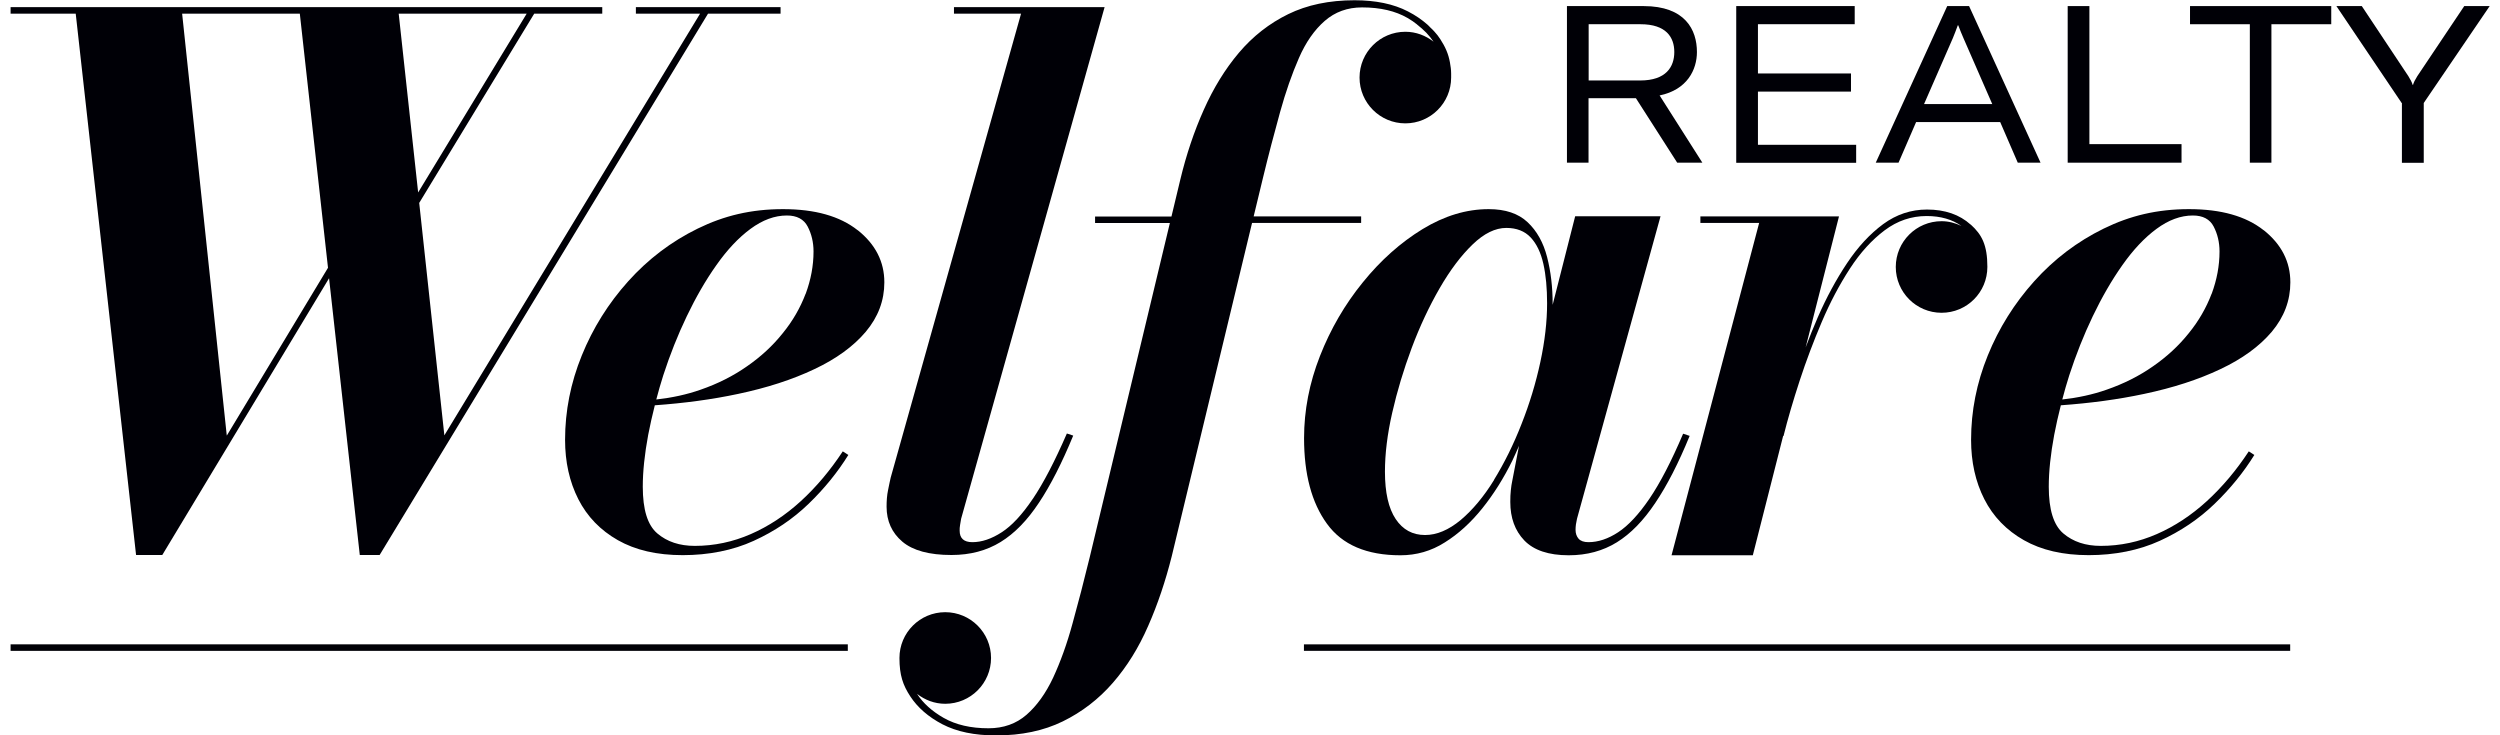 <svg width="136" height="40" viewBox="0 0 136 40" fill="none" xmlns="http://www.w3.org/2000/svg">
<g clip-path="url(#clip0_695_466)">
<path d="M85.249 0.331H89.411C91.68 0.331 92.313 1.627 92.313 2.83C92.313 3.787 91.788 4.882 90.283 5.192L92.609 8.85H91.24L88.994 5.343H86.416V8.85H85.242V0.331H85.249ZM89.231 4.378C90.635 4.378 91.082 3.636 91.082 2.83C91.082 2.023 90.635 1.318 89.246 1.318H86.423V4.378H89.231Z" fill="#000006"/>
<path d="M100.975 7.87V8.857H94.451V0.331H100.896V1.318H95.632V3.996H100.694V4.983H95.632V7.877H100.982L100.975 7.87Z" fill="#000006"/>
<path d="M105.929 0.331H107.118L111.006 8.85H109.767L108.81 6.639H104.237L103.28 8.85H102.041L105.929 0.331ZM108.378 5.66L106.815 2.081C106.729 1.879 106.621 1.627 106.527 1.375H106.505C106.419 1.627 106.311 1.879 106.232 2.081L104.669 5.66H108.378Z" fill="#000006"/>
<path d="M112.49 0.331H113.663V7.841H118.675V8.85H112.482V0.331H112.49Z" fill="#000006"/>
<path d="M119.144 0.331H126.82V1.318H123.565V8.85H122.391V1.318H119.137V0.331H119.144Z" fill="#000006"/>
<path d="M130.65 5.602L127.1 0.331H128.482L131.017 4.147C131.139 4.342 131.211 4.486 131.247 4.615H131.269C131.305 4.486 131.377 4.342 131.499 4.147L134.055 0.331H135.438L131.852 5.602V8.857H130.664V5.602H130.65Z" fill="#000006"/>
<path d="M124.586 35.053H70.934V35.406H124.586V35.053Z" fill="#000006"/>
<path d="M46.121 35.053H0.576V35.406H46.121V35.053Z" fill="#000006"/>
<path d="M42.463 0.389H34.592V0.742H38.085L24.173 23.683L22.805 11.039L29.062 0.742H32.763V0.389H0.576V0.742H4.119L7.402 30.192H8.828L17.901 15.136L19.572 30.192H20.652L38.517 0.742H42.463V0.389ZM28.652 0.742L22.747 10.47L21.689 0.742H28.652ZM12.335 23.683L9.908 0.742H16.31L17.843 14.567L12.342 23.69L12.335 23.683Z" fill="#000006"/>
<path d="M46.654 12.522C45.689 11.759 44.335 11.377 42.6 11.377C40.864 11.377 39.395 11.73 37.955 12.435C36.515 13.141 35.255 14.099 34.175 15.301C33.095 16.504 32.252 17.85 31.648 19.341C31.043 20.831 30.74 22.358 30.74 23.928C30.74 25.13 30.978 26.203 31.46 27.154C31.943 28.104 32.663 28.846 33.613 29.386C34.564 29.926 35.737 30.2 37.142 30.2C38.546 30.2 39.871 29.94 41.001 29.422C42.139 28.904 43.133 28.234 43.99 27.406C44.846 26.578 45.566 25.692 46.15 24.749L45.847 24.554C45.17 25.584 44.407 26.491 43.565 27.262C42.722 28.032 41.815 28.63 40.843 29.055C39.871 29.48 38.855 29.696 37.797 29.696C36.969 29.696 36.292 29.472 35.759 29.019C35.226 28.565 34.967 27.723 34.967 26.477C34.967 25.642 35.068 24.698 35.262 23.654C35.363 23.128 35.486 22.588 35.622 22.048C37.221 21.933 38.733 21.732 40.152 21.429C41.721 21.098 43.104 20.651 44.299 20.083C45.495 19.521 46.431 18.837 47.1 18.045C47.77 17.245 48.108 16.353 48.108 15.359C48.108 14.236 47.626 13.292 46.661 12.522H46.654ZM43.824 15.985C43.536 16.741 43.126 17.462 42.578 18.131C42.038 18.808 41.39 19.406 40.641 19.924C39.892 20.45 39.05 20.875 38.114 21.199C37.358 21.465 36.551 21.638 35.702 21.732C35.817 21.299 35.939 20.86 36.083 20.414C36.443 19.305 36.868 18.232 37.358 17.209C37.847 16.187 38.38 15.258 38.971 14.423C39.554 13.595 40.173 12.932 40.828 12.45C41.484 11.967 42.139 11.723 42.809 11.723C43.349 11.723 43.73 11.924 43.939 12.327C44.148 12.731 44.256 13.184 44.256 13.681C44.256 14.452 44.112 15.215 43.831 15.978L43.824 15.985Z" fill="#000006"/>
<path d="M56.187 27.132C55.611 27.989 55.05 28.594 54.495 28.954C53.941 29.314 53.408 29.494 52.897 29.494C52.436 29.494 52.205 29.285 52.205 28.867C52.205 28.774 52.205 28.673 52.227 28.565C52.241 28.457 52.263 28.342 52.285 28.22L60.09 0.389H51.896V0.742H55.546L48.454 25.98C48.41 26.16 48.367 26.39 48.31 26.664C48.252 26.938 48.23 27.24 48.23 27.564C48.23 28.349 48.519 28.983 49.087 29.465C49.656 29.948 50.549 30.192 51.759 30.192C52.781 30.192 53.667 29.955 54.43 29.487C55.194 29.019 55.885 28.306 56.519 27.348C57.152 26.398 57.771 25.181 58.383 23.697L58.038 23.582C57.383 25.087 56.77 26.268 56.194 27.125L56.187 27.132Z" fill="#000006"/>
<path d="M91.564 23.589C90.923 25.094 90.311 26.275 89.728 27.132C89.145 27.989 88.576 28.594 88.029 28.954C87.481 29.314 86.941 29.494 86.409 29.494C86.164 29.494 85.984 29.429 85.876 29.307C85.768 29.184 85.71 29.019 85.71 28.824C85.71 28.63 85.739 28.428 85.789 28.219L90.333 11.766H85.689L84.464 16.583C84.464 16.583 84.464 16.547 84.464 16.533C84.464 15.618 84.364 14.768 84.162 13.984C83.96 13.199 83.608 12.565 83.103 12.09C82.599 11.615 81.894 11.377 80.986 11.377C79.777 11.377 78.581 11.737 77.386 12.464C76.198 13.191 75.111 14.156 74.138 15.359C73.159 16.561 72.382 17.901 71.805 19.37C71.229 20.839 70.941 22.329 70.941 23.834C70.941 25.793 71.352 27.348 72.187 28.493C73.015 29.638 74.347 30.207 76.183 30.207C77.055 30.207 77.861 29.976 78.596 29.508C79.337 29.047 80.014 28.428 80.634 27.658C81.253 26.887 81.8 26.016 82.275 25.051C82.405 24.785 82.513 24.518 82.635 24.252L82.261 26.189C82.232 26.318 82.21 26.477 82.189 26.671C82.167 26.858 82.16 27.075 82.16 27.305C82.16 28.169 82.412 28.867 82.923 29.4C83.435 29.933 84.241 30.207 85.336 30.207C86.329 30.207 87.201 29.969 87.957 29.501C88.713 29.033 89.404 28.32 90.045 27.363C90.686 26.412 91.312 25.195 91.917 23.712L91.572 23.597L91.564 23.589ZM81.282 26.102C80.72 27.017 80.108 27.744 79.46 28.291C78.805 28.831 78.164 29.105 77.523 29.105C76.846 29.105 76.313 28.817 75.924 28.234C75.535 27.651 75.341 26.794 75.341 25.656C75.341 24.691 75.471 23.618 75.737 22.452C76.004 21.278 76.356 20.111 76.796 18.93C77.235 17.757 77.746 16.669 78.315 15.683C78.884 14.697 79.481 13.904 80.108 13.3C80.734 12.695 81.346 12.399 81.944 12.399C82.499 12.399 82.945 12.572 83.269 12.918C83.593 13.264 83.823 13.746 83.96 14.358C84.097 14.97 84.162 15.683 84.162 16.497C84.162 17.49 84.04 18.556 83.795 19.694C83.55 20.831 83.211 21.955 82.772 23.064C82.34 24.173 81.836 25.188 81.274 26.102H81.282Z" fill="#000006"/>
<path d="M123.14 12.522C122.175 11.759 120.822 11.377 119.086 11.377C117.351 11.377 115.882 11.73 114.442 12.435C113.002 13.141 111.741 14.099 110.661 15.301C109.581 16.504 108.739 17.85 108.134 19.341C107.529 20.831 107.227 22.358 107.227 23.928C107.227 25.13 107.464 26.203 107.947 27.154C108.429 28.104 109.149 28.846 110.1 29.386C111.05 29.926 112.224 30.2 113.628 30.2C115.032 30.2 116.357 29.94 117.488 29.422C118.625 28.904 119.619 28.234 120.476 27.406C121.333 26.578 122.053 25.692 122.636 24.749L122.334 24.554C121.657 25.584 120.894 26.491 120.051 27.262C119.209 28.032 118.301 28.63 117.329 29.055C116.357 29.48 115.342 29.696 114.283 29.696C113.455 29.696 112.778 29.472 112.245 29.019C111.713 28.565 111.453 27.723 111.453 26.477C111.453 25.642 111.554 24.698 111.749 23.654C111.849 23.128 111.972 22.588 112.109 22.048C113.707 21.933 115.219 21.732 116.638 21.429C118.208 21.098 119.59 20.651 120.786 20.083C121.981 19.521 122.917 18.837 123.587 18.045C124.256 17.245 124.595 16.353 124.595 15.359C124.595 14.236 124.112 13.292 123.147 12.522H123.14ZM120.31 15.985C120.022 16.741 119.612 17.462 119.065 18.131C118.524 18.808 117.876 19.406 117.128 19.924C116.379 20.45 115.536 20.875 114.6 21.199C113.844 21.465 113.038 21.638 112.188 21.732C112.303 21.299 112.425 20.86 112.569 20.414C112.93 19.305 113.354 18.232 113.844 17.209C114.334 16.187 114.867 15.258 115.457 14.423C116.04 13.595 116.66 12.932 117.315 12.45C117.97 11.967 118.625 11.723 119.295 11.723C119.835 11.723 120.217 11.924 120.425 12.327C120.634 12.731 120.742 13.184 120.742 13.681C120.742 14.452 120.598 15.215 120.317 15.978L120.31 15.985Z" fill="#000006"/>
<path d="M107.205 12.22C106.6 11.673 105.808 11.399 104.829 11.399C103.958 11.399 103.166 11.665 102.446 12.191C101.726 12.724 101.07 13.43 100.48 14.315C99.889 15.201 99.356 16.187 98.888 17.26C98.651 17.8 98.435 18.348 98.226 18.902L100.041 11.773H92.501V12.126H95.698L90.932 30.207H95.353L97.002 23.719H97.023C97.254 22.791 97.549 21.79 97.902 20.709C98.255 19.629 98.658 18.564 99.105 17.512C99.551 16.461 100.062 15.496 100.631 14.618C101.2 13.739 101.834 13.048 102.525 12.529C103.216 12.011 103.979 11.752 104.807 11.752C105.578 11.752 106.204 11.939 106.701 12.292C106.37 12.133 106.01 12.033 105.621 12.033C104.246 12.033 103.13 13.149 103.13 14.524C103.13 15.899 104.246 17.015 105.621 17.015C106.996 17.015 108.113 15.907 108.113 14.517C108.113 13.322 107.81 12.76 107.205 12.213V12.22Z" fill="#000006"/>
<path d="M78.942 4.003C78.942 3.802 78.913 3.593 78.877 3.398C78.791 2.916 78.618 2.542 78.352 2.131C78.258 1.987 78.15 1.843 78.028 1.714C77.963 1.634 77.884 1.57 77.812 1.498C77.761 1.447 77.711 1.389 77.653 1.339C77.351 1.073 76.998 0.828 76.588 0.619C75.81 0.216 74.838 0.014 73.686 0.014C72.31 0.014 71.108 0.266 70.078 0.77C69.049 1.274 68.156 1.973 67.4 2.866C66.644 3.759 66.01 4.795 65.484 5.976C64.959 7.15 64.534 8.417 64.21 9.764L63.727 11.78H59.572V12.133H63.641L59.277 30.329C58.968 31.596 58.658 32.792 58.348 33.908C58.046 35.024 57.686 36.011 57.29 36.867C56.886 37.724 56.404 38.394 55.842 38.884C55.281 39.373 54.589 39.618 53.776 39.618C52.811 39.618 51.997 39.431 51.328 39.049C50.701 38.689 50.219 38.257 49.887 37.746C50.312 38.077 50.838 38.286 51.421 38.286C52.797 38.286 53.913 37.17 53.913 35.794C53.913 34.419 52.797 33.303 51.421 33.303C50.046 33.303 48.93 34.419 48.93 35.794C48.93 36.738 49.124 37.278 49.52 37.883C49.916 38.488 50.499 38.999 51.27 39.402C52.048 39.805 53.013 40.007 54.186 40.007C55.562 40.007 56.771 39.755 57.815 39.244C58.859 38.732 59.767 38.034 60.537 37.148C61.308 36.263 61.949 35.226 62.46 34.052C62.978 32.878 63.403 31.611 63.742 30.264L68.112 12.126H74.046V11.773H68.199L68.696 9.714C69.005 8.432 69.322 7.236 69.632 6.113C69.941 4.997 70.287 4.011 70.662 3.154C71.036 2.297 71.504 1.627 72.066 1.137C72.627 0.648 73.304 0.403 74.096 0.403C75.09 0.403 75.911 0.597 76.573 0.979C76.768 1.094 76.941 1.209 77.099 1.339H77.092C77.272 1.476 77.43 1.62 77.581 1.771C77.581 1.771 77.589 1.786 77.596 1.786C77.74 1.937 77.869 2.102 77.985 2.268C77.56 1.937 77.034 1.728 76.451 1.728C75.076 1.728 73.959 2.844 73.959 4.219C73.959 5.595 75.076 6.711 76.451 6.711C77.826 6.711 78.942 5.595 78.942 4.219C78.942 4.155 78.942 4.104 78.942 4.047C78.942 4.032 78.942 4.025 78.942 4.003Z" fill="#000006"/>
</g>
<defs>
<clipPath id="clip0_695_466">
<rect width="134.848" height="40" fill="white" transform="translate(0.576)"/>
</clipPath>
</defs>
</svg>

